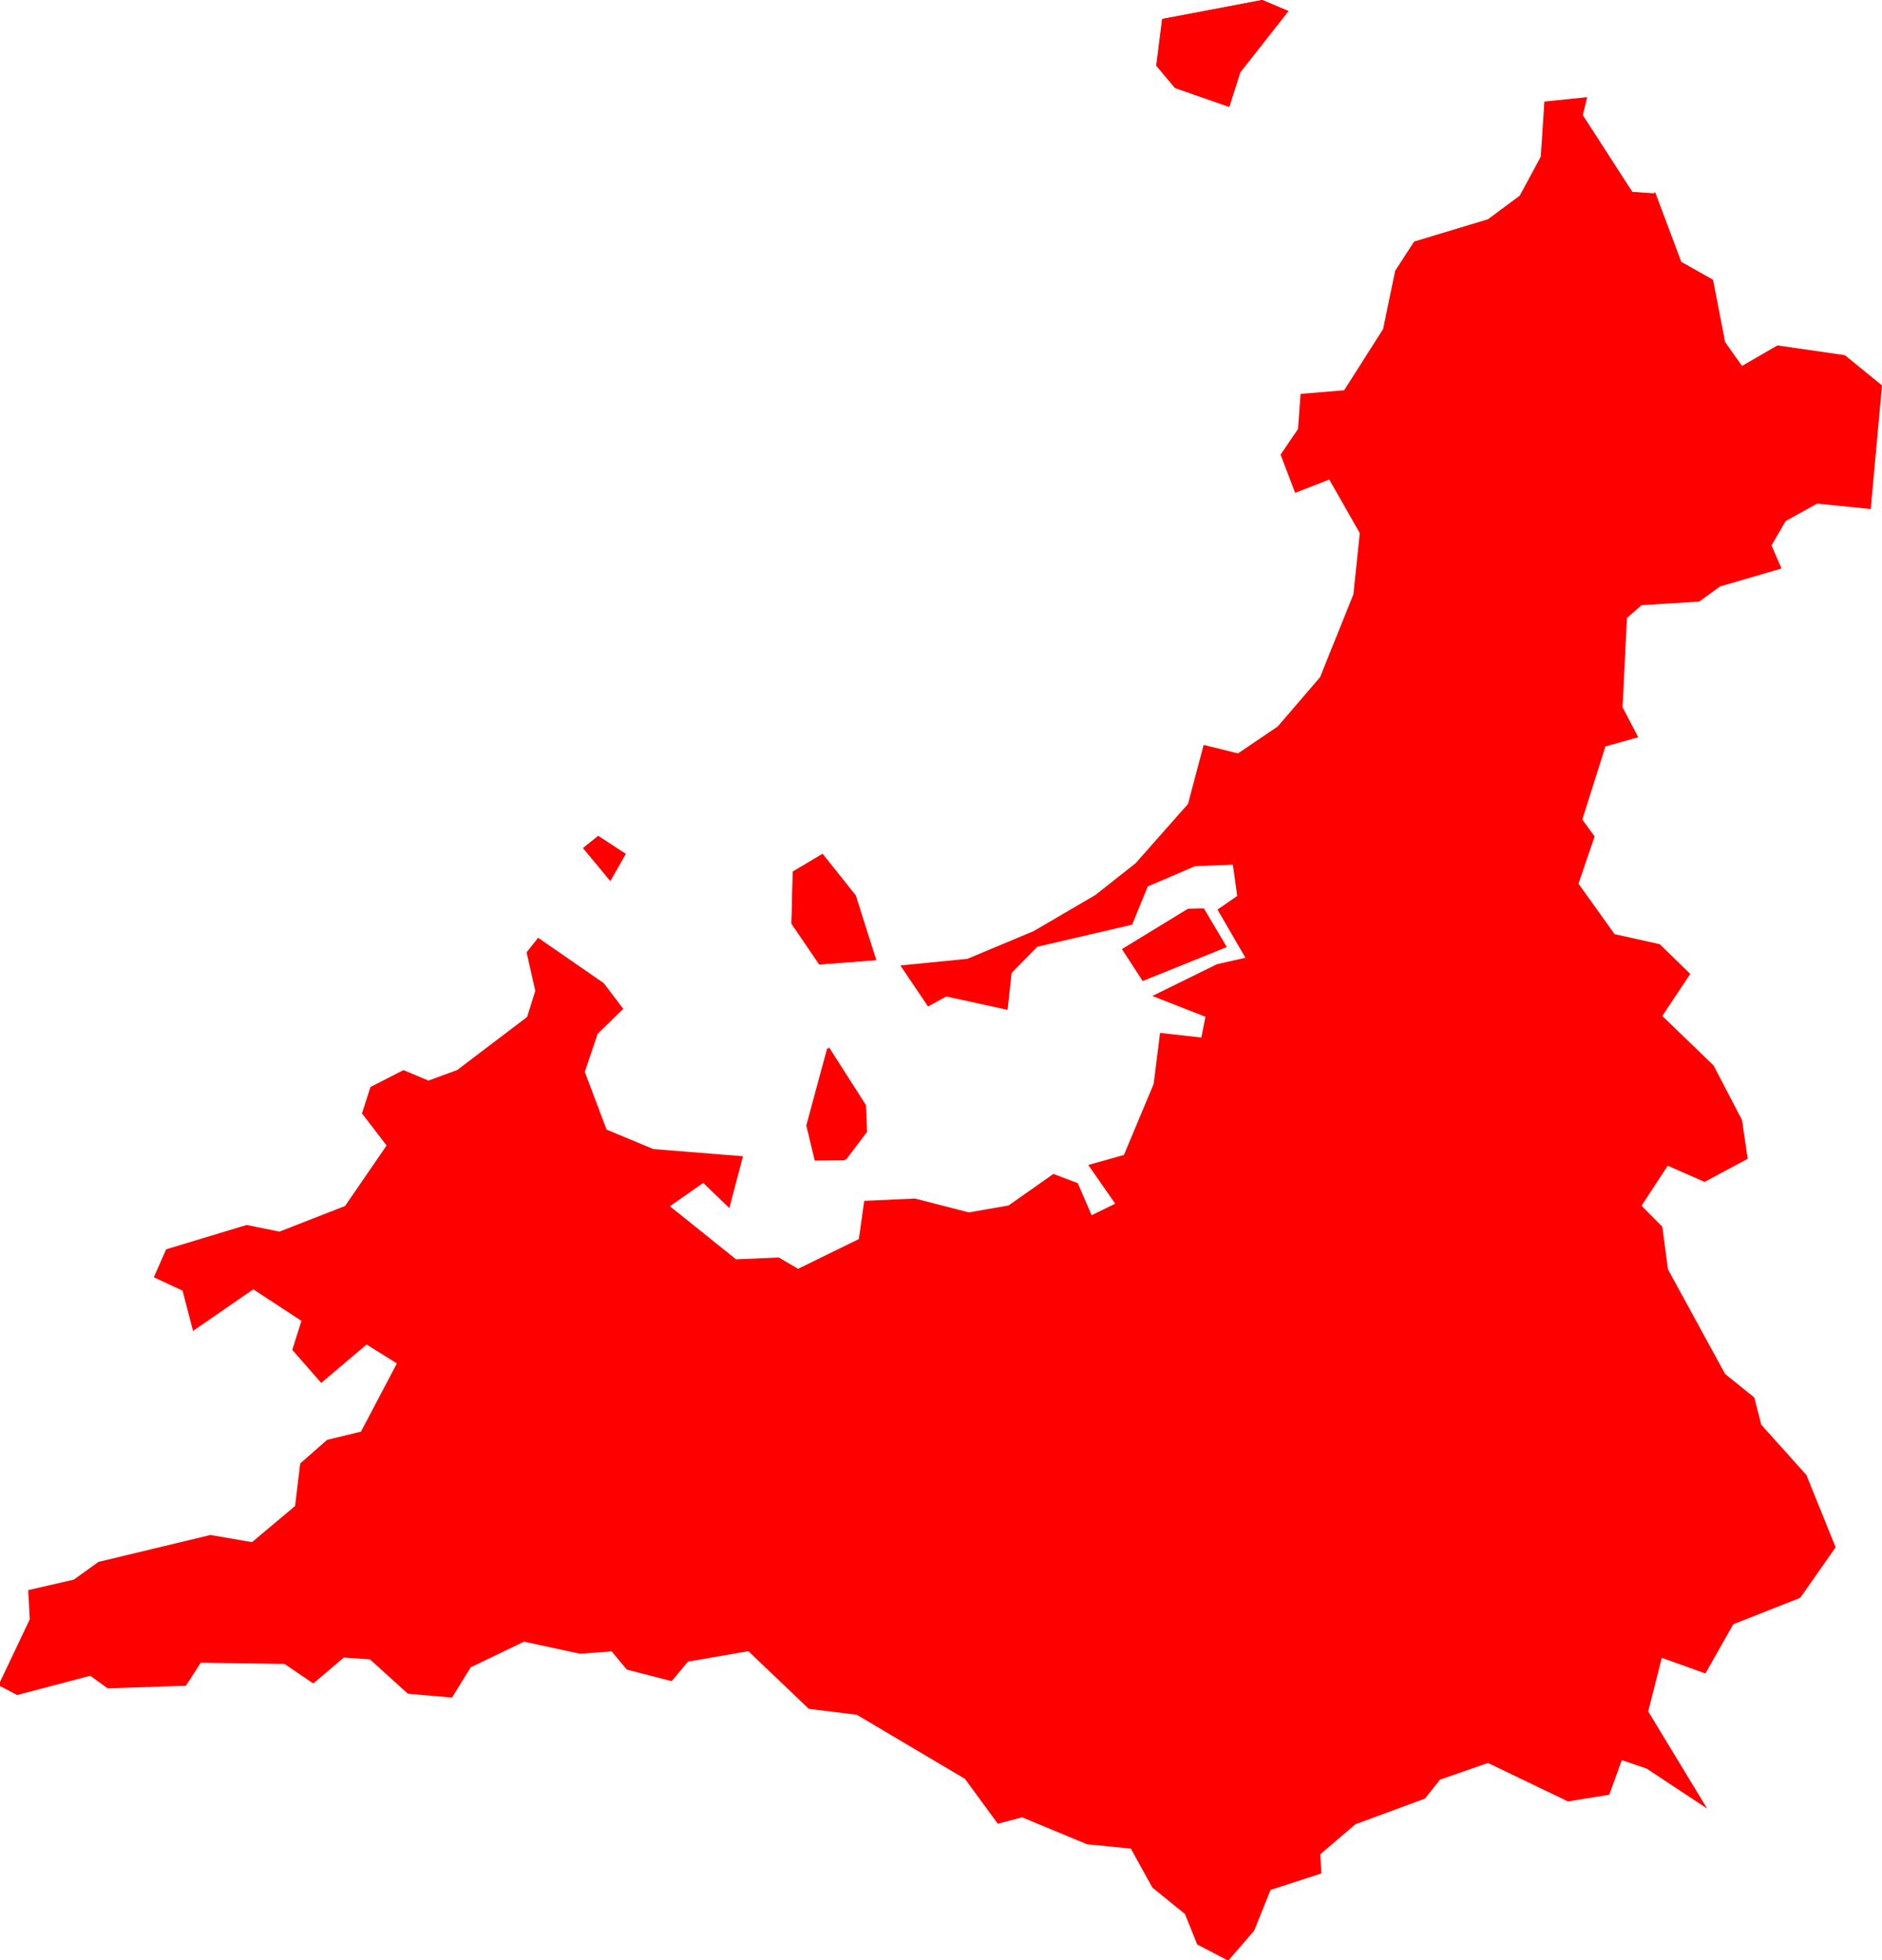 <svg version="1.1" xmlns="http://www.w3.org/2000/svg" xmlns:xlink="http://www.w3.org/1999/xlink" width="7.341" height="7.644" viewBox="0,0,7.341,7.644"><g transform="translate(-162.946,-207.532)"><g fill="#ff0000" stroke="#ffffff" stroke-width="0" stroke-linecap="round" stroke-linejoin="round" stroke-miterlimit="10"><path d="M169.402,208.281l0.102,0.272l0.124,0.07l0.047,0.243l0.066,0.093l0.138,-0.08l0.263,0.038l0.145,0.118l-0.044,0.482l-0.209,-0.021l-0.123,0.068l-0.055,0.095l0.039,0.09l-0.24,0.07l-0.081,0.059l-0.225,0.014l-0.057,0.05l-0.017,0.348l0.061,0.117l-0.128,0.036l-0.09,0.285l0.048,0.066l-0.063,0.184l0.141,0.197l0.176,0.039l0.119,0.116l-0.109,0.164l0.2,0.193l0.111,0.213l0.022,0.151l-0.168,0.09l-0.144,-0.063l-0.102,0.156l0.081,0.082l0.022,0.166l0.223,0.408l0.114,0.092l0.027,0.106l0.176,0.196l0.114,0.282l-0.138,0.197l-0.261,0.103l-0.109,0.192l-0.17,-0.061l-0.053,0.209l0.23,0.379l-0.236,-0.156l-0.097,-0.033l-0.049,0.135l-0.161,0.026l-0.312,-0.15l-0.187,0.065l-0.059,0.074l-0.271,0.1l-0.137,0.117l0.004,0.075l-0.198,0.064l-0.064,0.159l-0.101,0.117l-0.121,-0.063l-0.048,-0.119l-0.127,-0.103l-0.084,-0.152l-0.171,-0.017l-0.253,-0.105l-0.095,0.025l-0.128,-0.175l-0.422,-0.25l-0.187,-0.023l-0.236,-0.225l-0.236,0.041l-0.063,0.076l-0.175,-0.045l-0.059,-0.071l-0.124,0.009l-0.218,-0.047l-0.208,0.1l-0.073,0.118l-0.172,-0.015l-0.148,-0.134l-0.102,-0.007l-0.119,0.101l-0.112,-0.076l-0.327,-0.005l-0.058,0.09l-0.305,0.01l-0.068,-0.049l-0.285,0.075l-0.073,-0.038l0.122,-0.257l-0.006,-0.114l0.178,-0.041l0.096,-0.069l0.437,-0.105l0.162,0.028l0.168,-0.141l0.02,-0.166l0.105,-0.092l0.132,-0.032l0.14,-0.266l-0.118,-0.074l-0.177,0.15l-0.113,-0.129l0.036,-0.113l-0.188,-0.123l-0.235,0.162l-0.041,-0.157l-0.112,-0.052l0.048,-0.109l0.314,-0.095l0.128,0.026l0.256,-0.1l0.162,-0.236l-0.096,-0.125l0.033,-0.103l0.129,-0.066l0.097,0.041l0.112,-0.041l0.273,-0.207l0.032,-0.102l-0.034,-0.15l0.045,-0.057l0.256,0.177l0.076,0.1l-0.1,0.098l-0.05,0.148l0.085,0.225l0.182,0.076l0.35,0.028l-0.053,0.202l-0.102,-0.098l-0.13,0.091l0.258,0.207l0.167,-0.007l0.075,0.044l0.237,-0.116l0.021,-0.149l0.198,-0.009l0.21,0.054l0.155,-0.027l0.175,-0.123l0.095,0.036l0.054,0.125l0.092,-0.045l-0.105,-0.151l0.139,-0.039l0.116,-0.277l0.025,-0.199l0.161,0.018l0.016,-0.081l-0.207,-0.081l0.252,-0.124l0.111,-0.025l-0.109,-0.188l0.077,-0.053l-0.017,-0.122l-0.148,0.006l-0.184,0.079l-0.061,0.149l-0.37,0.086l-0.1,0.102l-0.016,0.144l-0.239,-0.052l-0.071,0.039l-0.108,-0.16l0.262,-0.026l0.258,-0.108l0.241,-0.141l0.157,-0.124l0.204,-0.231l0.061,-0.23l0.134,0.033l0.155,-0.105l0.165,-0.192l0.13,-0.323l0.025,-0.239l-0.119,-0.209l-0.133,0.052l-0.057,-0.149l0.068,-0.1l0.01,-0.137l0.17,-0.014l0.152,-0.239l0.047,-0.227l0.074,-0.114l0.288,-0.087l0.124,-0.092l0.082,-0.152l0.014,-0.215l0.167,-0.017l-0.017,0.07l0.193,0.299l0.084,0.006" fill-rule="evenodd"></path><path d="M167.742,207.949l-0.212,-0.074l-0.073,-0.087l0.023,-0.182l0.39,-0.074l0.102,0.043l-0.188,0.239l-0.043,0.135" fill-rule="evenodd"></path><path d="M166.143,211.294l-0.109,-0.16l0.005,-0.203l0.116,-0.069l0.129,0.162l0.08,0.252l-0.22,0.017" fill-rule="evenodd"></path><path d="M167.324,211.233l0.257,-0.157l0.061,-0.001l0.089,0.15l-0.327,0.132l-0.08,-0.123" fill-rule="evenodd"></path><path d="M166.328,211.946l-0.081,0.107l-0.117,0.001l-0.033,-0.137l0.082,-0.302l0.145,0.227l0.004,0.103" fill-rule="evenodd"></path><path d="M165.221,210.839l0.059,-0.047l0.107,0.07l-0.06,0.105l-0.106,-0.128" fill-rule="evenodd"></path><path d="M166.241,212.057l-0.117,0.001l-0.033,-0.137l0.082,-0.303l0.145,0.228l0.004,0.103l-0.081,0.107" fill-rule="nonzero"></path><path d="M167.323,211.233l0.257,-0.157l0.061,-0.001l0.089,0.15l-0.327,0.132l-0.08,-0.123" fill-rule="nonzero"></path><path d="M166.142,211.294l-0.109,-0.16l0.005,-0.203l0.116,-0.069l0.129,0.162l0.08,0.252l-0.22,0.017" fill-rule="nonzero"></path><path d="M165.22,210.839l0.059,-0.047l0.107,0.07l-0.06,0.105l-0.106,-0.128" fill-rule="nonzero"></path><path d="M167.741,207.949l-0.212,-0.074l-0.073,-0.087l0.023,-0.182l0.39,-0.074l0.102,0.043l-0.188,0.239l-0.043,0.135" fill-rule="nonzero"></path></g></g></svg>